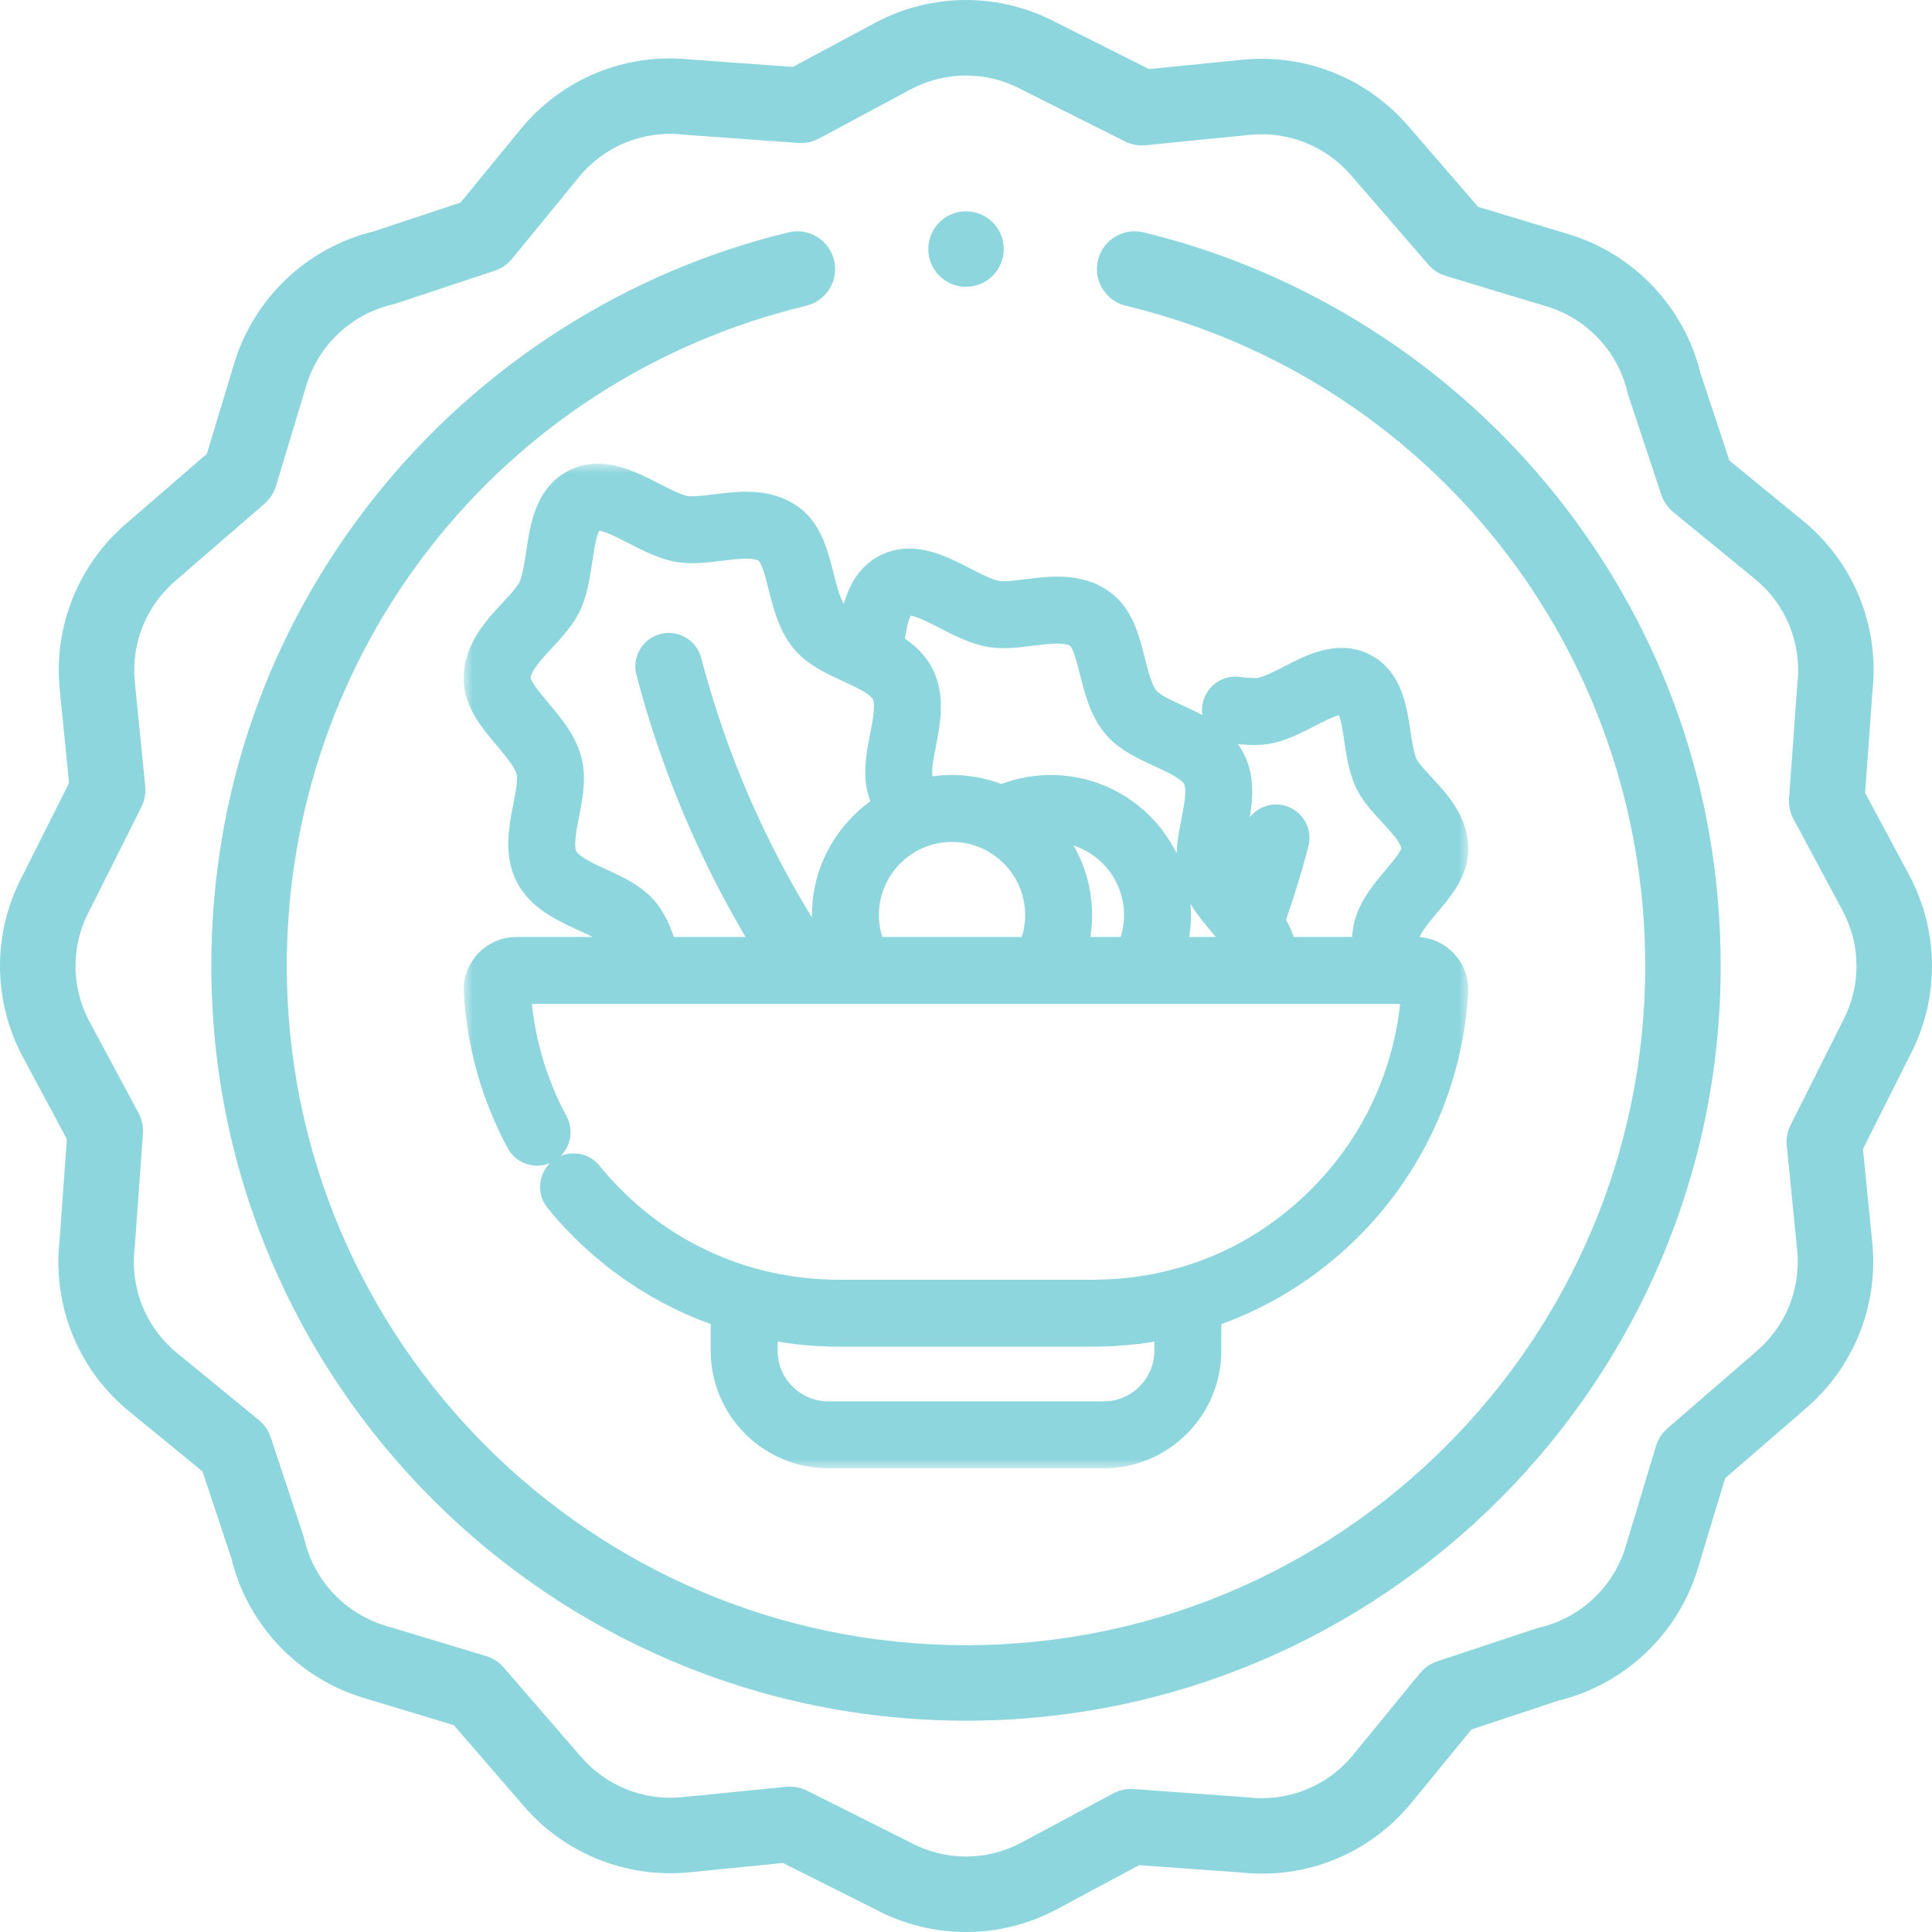 <svg width="100" height="100" viewBox="0 0 100 100" fill="none" xmlns="http://www.w3.org/2000/svg">
<path d="M59.187 12.027C58.136 11.775 57.083 12.42 56.83 13.469C56.578 14.517 57.223 15.572 58.271 15.825C74.101 19.642 85.156 33.695 85.156 50C85.156 69.385 69.385 85.156 50 85.156C30.615 85.156 14.844 69.385 14.844 50C14.844 33.695 25.9 19.641 41.73 15.825C42.779 15.572 43.424 14.517 43.172 13.469C42.919 12.42 41.864 11.775 40.815 12.027C32.44 14.047 24.852 18.888 19.449 25.659C13.881 32.637 10.938 41.055 10.938 50.001C10.938 71.54 28.461 89.063 50 89.063C71.539 89.063 89.062 71.54 89.062 50.001C89.062 41.055 86.12 32.638 80.552 25.66C75.15 18.888 67.562 14.047 59.187 12.027Z" fill="#8DD6DD"/>
<path d="M98.823 45.303L96.538 41.04L96.919 35.77C97.285 32.392 95.938 29.095 93.31 26.945L89.517 23.839L88.025 19.345C87.189 15.908 84.579 13.146 81.193 12.123L76.511 10.709L72.926 6.564C70.804 4.069 67.593 2.771 64.336 3.09L59.476 3.575L54.7 1.179C51.756 -0.391 48.246 -0.392 45.302 1.178L41.039 3.463L35.769 3.082C32.391 2.714 29.094 4.063 26.944 6.691L23.838 10.484L19.343 11.976C15.907 12.812 13.145 15.421 12.122 18.808L10.708 23.489L6.563 27.075C4.068 29.197 2.769 32.407 3.089 35.665L3.574 40.525L1.178 45.302C-0.392 48.245 -0.393 51.755 1.177 54.699L3.462 58.962L3.081 64.232C2.714 67.61 4.062 70.907 6.69 73.057L10.483 76.163L11.975 80.658C12.81 84.094 15.421 86.856 18.807 87.879L23.489 89.293L27.074 93.438C29.196 95.933 32.406 97.231 35.664 96.912L40.524 96.427L45.3 98.823C46.773 99.609 48.386 100.001 50 100.001C51.613 100.001 53.226 99.609 54.698 98.824L58.961 96.539L64.231 96.92C67.609 97.287 70.906 95.939 73.056 93.311L76.162 89.518L80.657 88.026C84.093 87.191 86.855 84.581 87.878 81.194L89.292 76.513L93.437 72.927C95.932 70.805 97.231 67.595 96.911 64.337L96.426 59.477L98.822 54.701C100.392 51.757 100.393 48.248 98.823 45.303ZM95.367 52.879C95.358 52.895 95.35 52.911 95.342 52.927L92.681 58.232C92.515 58.563 92.446 58.934 92.483 59.301L93.023 64.721C93.218 66.704 92.427 68.659 90.894 69.962L86.308 73.929C86.029 74.171 85.823 74.487 85.716 74.841L84.139 80.065C83.51 82.148 81.8 83.749 79.678 84.244C79.62 84.257 79.563 84.273 79.506 84.292L74.394 85.989C74.043 86.106 73.733 86.319 73.498 86.605L70.033 90.837C68.717 92.445 66.696 93.267 64.627 93.034C64.601 93.031 64.575 93.029 64.55 93.027L58.678 92.602C58.308 92.575 57.941 92.654 57.615 92.829L52.856 95.379C51.062 96.336 48.918 96.332 47.123 95.368C47.107 95.36 47.091 95.351 47.075 95.343L41.769 92.682C41.496 92.545 41.197 92.474 40.893 92.474C40.829 92.474 40.764 92.478 40.7 92.484L35.28 93.024C33.3 93.218 31.343 92.428 30.039 90.895L26.072 86.309C25.83 86.03 25.514 85.825 25.16 85.718L19.936 84.14C17.854 83.511 16.252 81.802 15.757 79.679C15.744 79.621 15.728 79.564 15.709 79.507L14.012 74.395C13.896 74.044 13.682 73.734 13.396 73.499L9.164 70.034C7.556 68.718 6.734 66.697 6.967 64.628C6.97 64.603 6.972 64.576 6.974 64.551L7.399 58.679C7.426 58.31 7.347 57.942 7.172 57.616L4.622 52.857C3.665 51.063 3.669 48.92 4.633 47.124C4.641 47.108 4.65 47.092 4.658 47.076L7.319 41.77C7.485 41.44 7.554 41.069 7.517 40.701L6.977 35.281C6.782 33.299 7.573 31.344 9.106 30.04L13.691 26.073C13.971 25.831 14.176 25.515 14.283 25.161L15.861 19.937C16.49 17.854 18.2 16.253 20.322 15.758C20.38 15.745 20.437 15.729 20.494 15.71L25.606 14.013C25.957 13.896 26.267 13.683 26.502 13.397L29.966 9.165C31.282 7.557 33.304 6.735 35.373 6.968C35.398 6.971 35.425 6.973 35.45 6.975L41.322 7.4C41.691 7.426 42.059 7.348 42.385 7.173L47.143 4.623C48.938 3.666 51.081 3.67 52.877 4.634C52.893 4.642 52.909 4.651 52.925 4.659L58.23 7.32C58.561 7.486 58.932 7.554 59.3 7.518L64.72 6.978C66.701 6.784 68.657 7.574 69.961 9.107L73.928 13.693C74.17 13.972 74.486 14.177 74.84 14.284L80.064 15.863C82.147 16.492 83.748 18.201 84.243 20.323C84.256 20.381 84.272 20.438 84.291 20.495L85.988 25.607C86.104 25.958 86.318 26.268 86.604 26.503L90.836 29.968C92.444 31.284 93.265 33.305 93.033 35.374C93.03 35.4 93.027 35.426 93.026 35.451L92.601 41.323C92.574 41.692 92.653 42.061 92.827 42.386L95.378 47.145C96.335 48.939 96.331 51.083 95.367 52.879Z" fill="#8DD6DD"/>
<mask id="path-3-outside-1" maskUnits="userSpaceOnUse" x="24" y="24" width="52" height="52" fill="black">
<rect fill="white" x="24" y="24" width="52" height="52"/>
<path d="M73.289 49.499H72.521C72.447 49.049 72.408 48.625 72.494 48.31C72.644 47.757 73.138 47.171 73.615 46.605C74.292 45.802 74.991 44.972 75 43.959C75.01 42.685 74.131 41.737 73.354 40.9C72.933 40.446 72.535 40.017 72.381 39.641C72.196 39.19 72.105 38.581 72.017 37.993C71.833 36.766 71.625 35.374 70.454 34.774C69.281 34.174 68.031 34.817 66.927 35.386C66.398 35.658 65.851 35.939 65.378 36.052C65.025 36.136 64.499 36.084 64.035 36.028C63.634 35.979 63.268 36.265 63.22 36.667C63.171 37.069 63.458 37.433 63.859 37.482C64.477 37.556 65.129 37.617 65.718 37.477C66.364 37.323 66.991 37 67.597 36.688C68.464 36.242 69.283 35.82 69.786 36.078C70.288 36.335 70.424 37.245 70.568 38.21C70.669 38.885 70.773 39.582 71.025 40.197C71.281 40.819 71.789 41.367 72.281 41.896C72.9 42.564 73.541 43.255 73.535 43.947C73.531 44.432 73.004 45.056 72.495 45.661C71.915 46.349 71.315 47.061 71.08 47.926C70.945 48.426 70.967 48.969 71.04 49.499H66.122C66.11 48.856 65.834 48.279 65.457 47.734C65.949 46.371 66.386 44.968 66.756 43.558C66.859 43.167 66.625 42.766 66.234 42.664C65.842 42.561 65.442 42.795 65.34 43.186C65.057 44.263 64.734 45.334 64.377 46.386C63.949 45.868 63.554 45.342 63.417 44.834C63.281 44.333 63.422 43.612 63.571 42.849C63.785 41.756 64.027 40.516 63.488 39.464C62.948 38.411 61.8 37.884 60.787 37.419C60.081 37.095 59.413 36.788 59.086 36.386C58.688 35.895 58.484 35.086 58.287 34.303C58.012 33.213 57.728 32.086 56.862 31.451C55.77 30.651 54.394 30.823 53.181 30.975C52.511 31.059 51.879 31.138 51.441 31.034C50.922 30.91 50.327 30.604 49.752 30.308C48.572 29.701 47.234 29.012 45.995 29.648C44.819 30.251 44.559 31.622 44.367 32.883C43.78 32.608 43.252 32.335 42.973 31.992C42.575 31.501 42.371 30.691 42.174 29.909C41.899 28.819 41.615 27.691 40.749 27.056C39.657 26.256 38.281 26.429 37.068 26.58C36.398 26.664 35.766 26.743 35.328 26.639C34.809 26.515 34.214 26.209 33.638 25.913C32.458 25.306 31.121 24.618 29.882 25.253C28.643 25.888 28.42 27.375 28.224 28.688C28.128 29.328 28.029 29.99 27.826 30.484C27.656 30.9 27.222 31.367 26.763 31.862C25.931 32.758 24.989 33.774 25 35.128C25.009 36.202 25.759 37.091 26.483 37.951C27.003 38.568 27.541 39.206 27.707 39.816C27.843 40.316 27.702 41.037 27.553 41.8C27.339 42.894 27.096 44.134 27.635 45.185C28.174 46.238 29.322 46.765 30.335 47.23C31.042 47.555 31.709 47.861 32.037 48.265C32.29 48.576 32.465 49.018 32.609 49.499H26.711C25.745 49.494 24.948 50.337 25.003 51.301C25.157 54.001 25.881 56.575 27.155 58.95C27.347 59.307 27.791 59.441 28.147 59.249C28.503 59.058 28.637 58.614 28.446 58.258C27.274 56.072 26.607 53.703 26.465 51.217C26.457 51.068 26.551 50.969 26.711 50.964H73.289C73.45 50.97 73.543 51.068 73.535 51.217C73.297 55.381 71.538 59.302 68.582 62.258C65.302 65.538 61.123 67.227 56.556 67.239H43.444C38.293 67.238 33.545 65.008 30.255 60.969C29.999 60.656 29.538 60.609 29.224 60.864C28.91 61.12 28.864 61.581 29.119 61.895C31.414 64.71 34.425 66.743 37.785 67.821V69.912C37.785 72.717 40.068 75 42.873 75H57.127C59.932 75 62.215 72.717 62.215 69.912V67.824C64.976 66.939 67.507 65.404 69.618 63.294C72.829 60.083 74.739 55.824 74.997 51.301C75.052 50.337 74.25 49.494 73.289 49.499ZM42.121 49.499C40.293 46.733 38.733 43.794 37.485 40.757C36.628 38.672 35.901 36.502 35.326 34.307C35.223 33.916 34.823 33.682 34.432 33.785C34.04 33.887 33.806 34.288 33.909 34.679C34.501 36.937 35.248 39.169 36.13 41.314C37.294 44.144 38.719 46.892 40.375 49.499H34.131C33.925 48.722 33.672 47.954 33.174 47.341C32.632 46.672 31.775 46.279 30.947 45.899C30.111 45.515 29.247 45.118 28.939 44.517C28.631 43.917 28.814 42.984 28.99 42.081C29.165 41.187 29.346 40.263 29.121 39.432C28.87 38.51 28.226 37.746 27.603 37.007C27.046 36.345 26.469 35.661 26.465 35.116C26.458 34.344 27.159 33.589 27.836 32.859C28.364 32.29 28.91 31.701 29.181 31.04C29.451 30.382 29.564 29.631 29.672 28.904C29.831 27.847 29.98 26.849 30.55 26.557C31.12 26.265 32.017 26.727 32.968 27.216C33.621 27.552 34.296 27.899 34.988 28.064C35.683 28.23 36.48 28.13 37.25 28.034C38.238 27.91 39.261 27.782 39.883 28.238C40.323 28.561 40.542 29.428 40.753 30.267C40.989 31.204 41.233 32.173 41.836 32.915C42.379 33.583 43.235 33.976 44.062 34.356C44.898 34.74 45.763 35.136 46.071 35.737C46.379 36.338 46.196 37.271 46.02 38.173C45.845 39.068 45.664 39.993 45.89 40.823C45.99 41.193 46.156 41.537 46.344 41.847C44.372 42.899 43.027 44.977 43.027 47.363C43.027 48.096 43.156 48.819 43.404 49.499H42.121V49.499ZM53.559 49.499H44.995C44.666 48.839 44.492 48.108 44.492 47.363C44.492 44.725 46.639 42.578 49.277 42.578C51.916 42.578 54.062 44.725 54.062 47.363C54.062 48.108 53.889 48.839 53.559 49.499ZM58.676 49.499H55.151C55.398 48.818 55.527 48.096 55.527 47.363C55.527 45.501 54.707 43.827 53.41 42.681C53.73 42.614 54.059 42.578 54.394 42.578C57.033 42.578 59.18 44.725 59.18 47.363C59.18 48.108 59.006 48.839 58.676 49.499ZM60.268 49.499C60.516 48.818 60.645 48.096 60.645 47.363C60.645 43.917 57.841 41.113 54.395 41.113C53.511 41.113 52.632 41.302 51.832 41.661C51.051 41.31 50.187 41.113 49.277 41.113C48.746 41.113 48.231 41.18 47.738 41.306C47.554 41.037 47.384 40.739 47.303 40.44C47.167 39.938 47.308 39.218 47.458 38.454C47.671 37.361 47.914 36.121 47.374 35.069C47.023 34.382 46.411 33.92 45.748 33.552C45.906 32.51 46.049 31.266 46.663 30.951C47.233 30.659 48.131 31.121 49.081 31.61C49.734 31.946 50.41 32.294 51.102 32.459C51.797 32.624 52.593 32.525 53.363 32.428C54.352 32.305 55.374 32.177 55.997 32.633C56.437 32.955 56.655 33.822 56.867 34.661C57.103 35.598 57.347 36.567 57.949 37.31C58.492 37.977 59.348 38.37 60.176 38.75C61.012 39.134 61.876 39.531 62.184 40.132C62.492 40.733 62.309 41.666 62.133 42.568C61.958 43.462 61.777 44.387 62.003 45.218C62.254 46.141 62.898 46.905 63.521 47.644C64.066 48.292 64.629 48.96 64.656 49.499H60.268ZM60.75 69.912C60.75 71.91 59.125 73.535 57.127 73.535H42.873C40.875 73.535 39.25 71.91 39.25 69.912V68.225C40.61 68.54 42.015 68.704 43.444 68.704H56.556C57.986 68.704 59.391 68.542 60.75 68.228V69.912H60.75Z"/>
</mask>
<path d="M73.289 49.499H72.521C72.447 49.049 72.408 48.625 72.494 48.31C72.644 47.757 73.138 47.171 73.615 46.605C74.292 45.802 74.991 44.972 75 43.959C75.01 42.685 74.131 41.737 73.354 40.9C72.933 40.446 72.535 40.017 72.381 39.641C72.196 39.19 72.105 38.581 72.017 37.993C71.833 36.766 71.625 35.374 70.454 34.774C69.281 34.174 68.031 34.817 66.927 35.386C66.398 35.658 65.851 35.939 65.378 36.052C65.025 36.136 64.499 36.084 64.035 36.028C63.634 35.979 63.268 36.265 63.22 36.667C63.171 37.069 63.458 37.433 63.859 37.482C64.477 37.556 65.129 37.617 65.718 37.477C66.364 37.323 66.991 37 67.597 36.688C68.464 36.242 69.283 35.82 69.786 36.078C70.288 36.335 70.424 37.245 70.568 38.21C70.669 38.885 70.773 39.582 71.025 40.197C71.281 40.819 71.789 41.367 72.281 41.896C72.9 42.564 73.541 43.255 73.535 43.947C73.531 44.432 73.004 45.056 72.495 45.661C71.915 46.349 71.315 47.061 71.08 47.926C70.945 48.426 70.967 48.969 71.04 49.499H66.122C66.11 48.856 65.834 48.279 65.457 47.734C65.949 46.371 66.386 44.968 66.756 43.558C66.859 43.167 66.625 42.766 66.234 42.664C65.842 42.561 65.442 42.795 65.34 43.186C65.057 44.263 64.734 45.334 64.377 46.386C63.949 45.868 63.554 45.342 63.417 44.834C63.281 44.333 63.422 43.612 63.571 42.849C63.785 41.756 64.027 40.516 63.488 39.464C62.948 38.411 61.8 37.884 60.787 37.419C60.081 37.095 59.413 36.788 59.086 36.386C58.688 35.895 58.484 35.086 58.287 34.303C58.012 33.213 57.728 32.086 56.862 31.451C55.77 30.651 54.394 30.823 53.181 30.975C52.511 31.059 51.879 31.138 51.441 31.034C50.922 30.91 50.327 30.604 49.752 30.308C48.572 29.701 47.234 29.012 45.995 29.648C44.819 30.251 44.559 31.622 44.367 32.883C43.78 32.608 43.252 32.335 42.973 31.992C42.575 31.501 42.371 30.691 42.174 29.909C41.899 28.819 41.615 27.691 40.749 27.056C39.657 26.256 38.281 26.429 37.068 26.58C36.398 26.664 35.766 26.743 35.328 26.639C34.809 26.515 34.214 26.209 33.638 25.913C32.458 25.306 31.121 24.618 29.882 25.253C28.643 25.888 28.42 27.375 28.224 28.688C28.128 29.328 28.029 29.99 27.826 30.484C27.656 30.9 27.222 31.367 26.763 31.862C25.931 32.758 24.989 33.774 25 35.128C25.009 36.202 25.759 37.091 26.483 37.951C27.003 38.568 27.541 39.206 27.707 39.816C27.843 40.316 27.702 41.037 27.553 41.8C27.339 42.894 27.096 44.134 27.635 45.185C28.174 46.238 29.322 46.765 30.335 47.23C31.042 47.555 31.709 47.861 32.037 48.265C32.29 48.576 32.465 49.018 32.609 49.499H26.711C25.745 49.494 24.948 50.337 25.003 51.301C25.157 54.001 25.881 56.575 27.155 58.95C27.347 59.307 27.791 59.441 28.147 59.249C28.503 59.058 28.637 58.614 28.446 58.258C27.274 56.072 26.607 53.703 26.465 51.217C26.457 51.068 26.551 50.969 26.711 50.964H73.289C73.45 50.97 73.543 51.068 73.535 51.217C73.297 55.381 71.538 59.302 68.582 62.258C65.302 65.538 61.123 67.227 56.556 67.239H43.444C38.293 67.238 33.545 65.008 30.255 60.969C29.999 60.656 29.538 60.609 29.224 60.864C28.91 61.12 28.864 61.581 29.119 61.895C31.414 64.71 34.425 66.743 37.785 67.821V69.912C37.785 72.717 40.068 75 42.873 75H57.127C59.932 75 62.215 72.717 62.215 69.912V67.824C64.976 66.939 67.507 65.404 69.618 63.294C72.829 60.083 74.739 55.824 74.997 51.301C75.052 50.337 74.25 49.494 73.289 49.499ZM42.121 49.499C40.293 46.733 38.733 43.794 37.485 40.757C36.628 38.672 35.901 36.502 35.326 34.307C35.223 33.916 34.823 33.682 34.432 33.785C34.04 33.887 33.806 34.288 33.909 34.679C34.501 36.937 35.248 39.169 36.13 41.314C37.294 44.144 38.719 46.892 40.375 49.499H34.131C33.925 48.722 33.672 47.954 33.174 47.341C32.632 46.672 31.775 46.279 30.947 45.899C30.111 45.515 29.247 45.118 28.939 44.517C28.631 43.917 28.814 42.984 28.99 42.081C29.165 41.187 29.346 40.263 29.121 39.432C28.87 38.51 28.226 37.746 27.603 37.007C27.046 36.345 26.469 35.661 26.465 35.116C26.458 34.344 27.159 33.589 27.836 32.859C28.364 32.29 28.91 31.701 29.181 31.04C29.451 30.382 29.564 29.631 29.672 28.904C29.831 27.847 29.98 26.849 30.55 26.557C31.12 26.265 32.017 26.727 32.968 27.216C33.621 27.552 34.296 27.899 34.988 28.064C35.683 28.23 36.48 28.13 37.25 28.034C38.238 27.91 39.261 27.782 39.883 28.238C40.323 28.561 40.542 29.428 40.753 30.267C40.989 31.204 41.233 32.173 41.836 32.915C42.379 33.583 43.235 33.976 44.062 34.356C44.898 34.74 45.763 35.136 46.071 35.737C46.379 36.338 46.196 37.271 46.02 38.173C45.845 39.068 45.664 39.993 45.89 40.823C45.99 41.193 46.156 41.537 46.344 41.847C44.372 42.899 43.027 44.977 43.027 47.363C43.027 48.096 43.156 48.819 43.404 49.499H42.121V49.499ZM53.559 49.499H44.995C44.666 48.839 44.492 48.108 44.492 47.363C44.492 44.725 46.639 42.578 49.277 42.578C51.916 42.578 54.062 44.725 54.062 47.363C54.062 48.108 53.889 48.839 53.559 49.499ZM58.676 49.499H55.151C55.398 48.818 55.527 48.096 55.527 47.363C55.527 45.501 54.707 43.827 53.41 42.681C53.73 42.614 54.059 42.578 54.394 42.578C57.033 42.578 59.18 44.725 59.18 47.363C59.18 48.108 59.006 48.839 58.676 49.499ZM60.268 49.499C60.516 48.818 60.645 48.096 60.645 47.363C60.645 43.917 57.841 41.113 54.395 41.113C53.511 41.113 52.632 41.302 51.832 41.661C51.051 41.31 50.187 41.113 49.277 41.113C48.746 41.113 48.231 41.18 47.738 41.306C47.554 41.037 47.384 40.739 47.303 40.44C47.167 39.938 47.308 39.218 47.458 38.454C47.671 37.361 47.914 36.121 47.374 35.069C47.023 34.382 46.411 33.92 45.748 33.552C45.906 32.51 46.049 31.266 46.663 30.951C47.233 30.659 48.131 31.121 49.081 31.61C49.734 31.946 50.41 32.294 51.102 32.459C51.797 32.624 52.593 32.525 53.363 32.428C54.352 32.305 55.374 32.177 55.997 32.633C56.437 32.955 56.655 33.822 56.867 34.661C57.103 35.598 57.347 36.567 57.949 37.31C58.492 37.977 59.348 38.37 60.176 38.75C61.012 39.134 61.876 39.531 62.184 40.132C62.492 40.733 62.309 41.666 62.133 42.568C61.958 43.462 61.777 44.387 62.003 45.218C62.254 46.141 62.898 46.905 63.521 47.644C64.066 48.292 64.629 48.96 64.656 49.499H60.268ZM60.75 69.912C60.75 71.91 59.125 73.535 57.127 73.535H42.873C40.875 73.535 39.25 71.91 39.25 69.912V68.225C40.61 68.54 42.015 68.704 43.444 68.704H56.556C57.986 68.704 59.391 68.542 60.75 68.228V69.912H60.75Z" fill="#8DD6DD"/>
<path d="M73.289 49.499H72.521C72.447 49.049 72.408 48.625 72.494 48.31C72.644 47.757 73.138 47.171 73.615 46.605C74.292 45.802 74.991 44.972 75 43.959C75.01 42.685 74.131 41.737 73.354 40.9C72.933 40.446 72.535 40.017 72.381 39.641C72.196 39.19 72.105 38.581 72.017 37.993C71.833 36.766 71.625 35.374 70.454 34.774C69.281 34.174 68.031 34.817 66.927 35.386C66.398 35.658 65.851 35.939 65.378 36.052C65.025 36.136 64.499 36.084 64.035 36.028C63.634 35.979 63.268 36.265 63.22 36.667C63.171 37.069 63.458 37.433 63.859 37.482C64.477 37.556 65.129 37.617 65.718 37.477C66.364 37.323 66.991 37 67.597 36.688C68.464 36.242 69.283 35.82 69.786 36.078C70.288 36.335 70.424 37.245 70.568 38.21C70.669 38.885 70.773 39.582 71.025 40.197C71.281 40.819 71.789 41.367 72.281 41.896C72.9 42.564 73.541 43.255 73.535 43.947C73.531 44.432 73.004 45.056 72.495 45.661C71.915 46.349 71.315 47.061 71.08 47.926C70.945 48.426 70.967 48.969 71.04 49.499H66.122C66.11 48.856 65.834 48.279 65.457 47.734C65.949 46.371 66.386 44.968 66.756 43.558C66.859 43.167 66.625 42.766 66.234 42.664C65.842 42.561 65.442 42.795 65.34 43.186C65.057 44.263 64.734 45.334 64.377 46.386C63.949 45.868 63.554 45.342 63.417 44.834C63.281 44.333 63.422 43.612 63.571 42.849C63.785 41.756 64.027 40.516 63.488 39.464C62.948 38.411 61.8 37.884 60.787 37.419C60.081 37.095 59.413 36.788 59.086 36.386C58.688 35.895 58.484 35.086 58.287 34.303C58.012 33.213 57.728 32.086 56.862 31.451C55.77 30.651 54.394 30.823 53.181 30.975C52.511 31.059 51.879 31.138 51.441 31.034C50.922 30.91 50.327 30.604 49.752 30.308C48.572 29.701 47.234 29.012 45.995 29.648C44.819 30.251 44.559 31.622 44.367 32.883C43.78 32.608 43.252 32.335 42.973 31.992C42.575 31.501 42.371 30.691 42.174 29.909C41.899 28.819 41.615 27.691 40.749 27.056C39.657 26.256 38.281 26.429 37.068 26.58C36.398 26.664 35.766 26.743 35.328 26.639C34.809 26.515 34.214 26.209 33.638 25.913C32.458 25.306 31.121 24.618 29.882 25.253C28.643 25.888 28.42 27.375 28.224 28.688C28.128 29.328 28.029 29.99 27.826 30.484C27.656 30.9 27.222 31.367 26.763 31.862C25.931 32.758 24.989 33.774 25 35.128C25.009 36.202 25.759 37.091 26.483 37.951C27.003 38.568 27.541 39.206 27.707 39.816C27.843 40.316 27.702 41.037 27.553 41.8C27.339 42.894 27.096 44.134 27.635 45.185C28.174 46.238 29.322 46.765 30.335 47.23C31.042 47.555 31.709 47.861 32.037 48.265C32.29 48.576 32.465 49.018 32.609 49.499H26.711C25.745 49.494 24.948 50.337 25.003 51.301C25.157 54.001 25.881 56.575 27.155 58.95C27.347 59.307 27.791 59.441 28.147 59.249C28.503 59.058 28.637 58.614 28.446 58.258C27.274 56.072 26.607 53.703 26.465 51.217C26.457 51.068 26.551 50.969 26.711 50.964H73.289C73.45 50.97 73.543 51.068 73.535 51.217C73.297 55.381 71.538 59.302 68.582 62.258C65.302 65.538 61.123 67.227 56.556 67.239H43.444C38.293 67.238 33.545 65.008 30.255 60.969C29.999 60.656 29.538 60.609 29.224 60.864C28.91 61.12 28.864 61.581 29.119 61.895C31.414 64.71 34.425 66.743 37.785 67.821V69.912C37.785 72.717 40.068 75 42.873 75H57.127C59.932 75 62.215 72.717 62.215 69.912V67.824C64.976 66.939 67.507 65.404 69.618 63.294C72.829 60.083 74.739 55.824 74.997 51.301C75.052 50.337 74.25 49.494 73.289 49.499ZM42.121 49.499C40.293 46.733 38.733 43.794 37.485 40.757C36.628 38.672 35.901 36.502 35.326 34.307C35.223 33.916 34.823 33.682 34.432 33.785C34.04 33.887 33.806 34.288 33.909 34.679C34.501 36.937 35.248 39.169 36.13 41.314C37.294 44.144 38.719 46.892 40.375 49.499H34.131C33.925 48.722 33.672 47.954 33.174 47.341C32.632 46.672 31.775 46.279 30.947 45.899C30.111 45.515 29.247 45.118 28.939 44.517C28.631 43.917 28.814 42.984 28.99 42.081C29.165 41.187 29.346 40.263 29.121 39.432C28.87 38.51 28.226 37.746 27.603 37.007C27.046 36.345 26.469 35.661 26.465 35.116C26.458 34.344 27.159 33.589 27.836 32.859C28.364 32.29 28.91 31.701 29.181 31.04C29.451 30.382 29.564 29.631 29.672 28.904C29.831 27.847 29.98 26.849 30.55 26.557C31.12 26.265 32.017 26.727 32.968 27.216C33.621 27.552 34.296 27.899 34.988 28.064C35.683 28.23 36.48 28.13 37.25 28.034C38.238 27.91 39.261 27.782 39.883 28.238C40.323 28.561 40.542 29.428 40.753 30.267C40.989 31.204 41.233 32.173 41.836 32.915C42.379 33.583 43.235 33.976 44.062 34.356C44.898 34.74 45.763 35.136 46.071 35.737C46.379 36.338 46.196 37.271 46.02 38.173C45.845 39.068 45.664 39.993 45.89 40.823C45.99 41.193 46.156 41.537 46.344 41.847C44.372 42.899 43.027 44.977 43.027 47.363C43.027 48.096 43.156 48.819 43.404 49.499H42.121V49.499ZM53.559 49.499H44.995C44.666 48.839 44.492 48.108 44.492 47.363C44.492 44.725 46.639 42.578 49.277 42.578C51.916 42.578 54.062 44.725 54.062 47.363C54.062 48.108 53.889 48.839 53.559 49.499ZM58.676 49.499H55.151C55.398 48.818 55.527 48.096 55.527 47.363C55.527 45.501 54.707 43.827 53.41 42.681C53.73 42.614 54.059 42.578 54.394 42.578C57.033 42.578 59.18 44.725 59.18 47.363C59.18 48.108 59.006 48.839 58.676 49.499ZM60.268 49.499C60.516 48.818 60.645 48.096 60.645 47.363C60.645 43.917 57.841 41.113 54.395 41.113C53.511 41.113 52.632 41.302 51.832 41.661C51.051 41.31 50.187 41.113 49.277 41.113C48.746 41.113 48.231 41.18 47.738 41.306C47.554 41.037 47.384 40.739 47.303 40.44C47.167 39.938 47.308 39.218 47.458 38.454C47.671 37.361 47.914 36.121 47.374 35.069C47.023 34.382 46.411 33.92 45.748 33.552C45.906 32.51 46.049 31.266 46.663 30.951C47.233 30.659 48.131 31.121 49.081 31.61C49.734 31.946 50.41 32.294 51.102 32.459C51.797 32.624 52.593 32.525 53.363 32.428C54.352 32.305 55.374 32.177 55.997 32.633C56.437 32.955 56.655 33.822 56.867 34.661C57.103 35.598 57.347 36.567 57.949 37.31C58.492 37.977 59.348 38.37 60.176 38.75C61.012 39.134 61.876 39.531 62.184 40.132C62.492 40.733 62.309 41.666 62.133 42.568C61.958 43.462 61.777 44.387 62.003 45.218C62.254 46.141 62.898 46.905 63.521 47.644C64.066 48.292 64.629 48.96 64.656 49.499H60.268ZM60.75 69.912C60.75 71.91 59.125 73.535 57.127 73.535H42.873C40.875 73.535 39.25 71.91 39.25 69.912V68.225C40.61 68.54 42.015 68.704 43.444 68.704H56.556C57.986 68.704 59.391 68.542 60.75 68.228V69.912H60.75Z" stroke="#8DD6DD" stroke-width="2" mask="url(#path-3-outside-1)"/>
<path d="M50.002 14.844C51.08 14.844 51.955 13.969 51.955 12.891C51.955 11.812 51.08 10.938 50.002 10.938H50C48.922 10.938 48.048 11.812 48.048 12.891C48.048 13.969 48.923 14.844 50.002 14.844Z" fill="#8DD6DD"/>
</svg>
